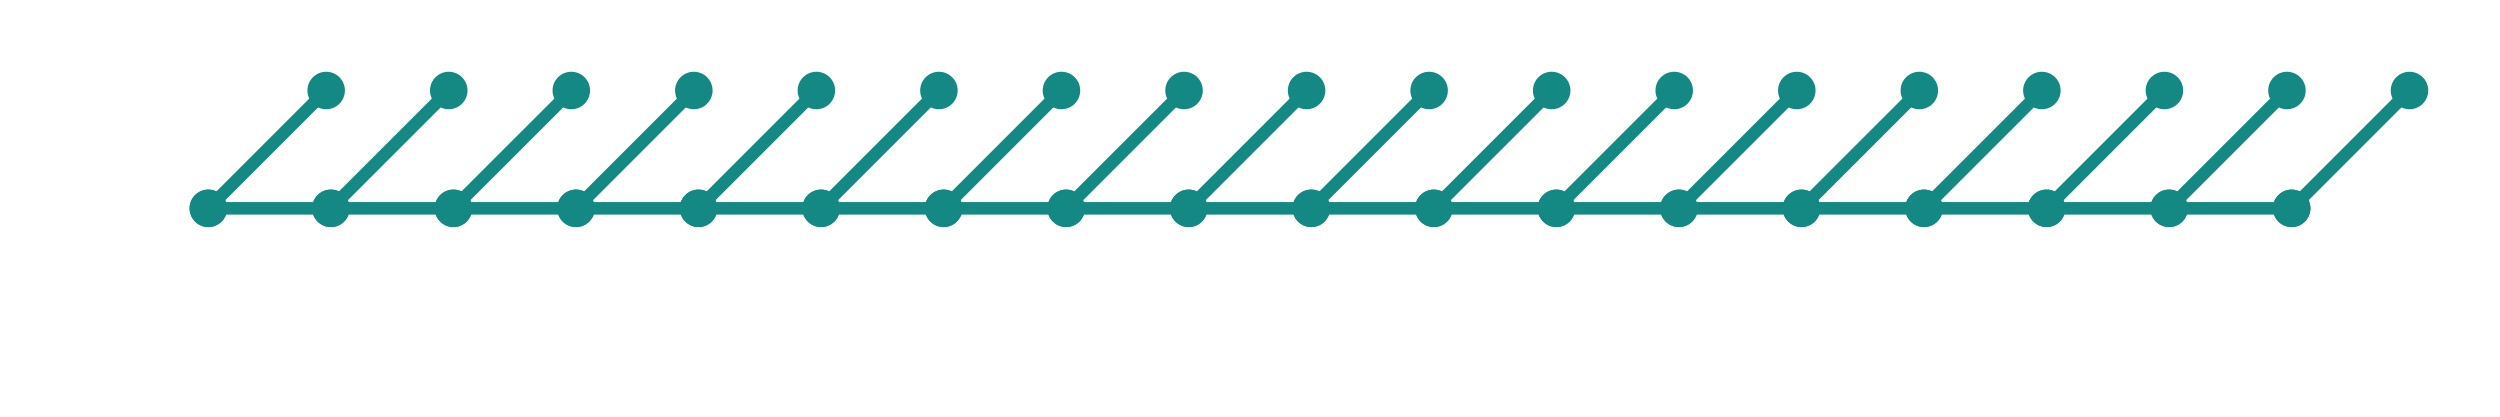 <?xml version="1.0" encoding="utf-8" ?>
<svg xmlns="http://www.w3.org/2000/svg" xmlns:ev="http://www.w3.org/2001/xml-events" xmlns:xlink="http://www.w3.org/1999/xlink" baseProfile="full" height="10mm" version="1.1" viewBox="0,0,60,10" width="60mm">
    <defs>
        <style type="text/css"><![CDATA[
.stitch_line {
    stroke-width: 0.3;
    stroke-linejoin: round;
    stroke-linecap: round;
    fill: none;
}
.path_center_line {
    stroke-width: 0.2;
    stroke-linejoin: round;
    stroke-linecap: round;
    fill: none;
    stroke:#333;
}
.path_contour {
    stroke: #ddd;
    fill-opacity: 1;
    fill: #eee;
    stroke-width: 0.3;
}
.text{
    text-anchor: middle;
    dominant-baseline: middle;
    font-family: sans-serif;
    font-size: 1.5mm;
}
.smalltext{
    text-anchor: middle;
    dominant-baseline: middle;
    font-family: sans-serif;
    font-size: 1mm;
}
.color_0 {
    stroke:#148983;
}
.dot_0 {
    marker-start:url(#dot_0);
    marker-mid:url(#dot_0);
    marker-end:url(#dot_0);
}
]]></style>
        <marker id="dot_0" markerHeight="3.0" markerWidth="3.0" refX="1.5" refY="1.5">
            <circle cx="1.5" cy="1.5" fill="#148983" r="1.5"/>
        </marker>
    </defs>
    <g>
        <path class="stitch_line color_0 dot_0" d="M 5.000, 5.000  L 7.828, 2.172  L 5.000, 5.000  L 7.941, 5.000  L 10.770, 2.172  L 7.941, 5.000  L 10.882, 5.000  L 13.711, 2.172  L 10.882, 5.000  L 13.824, 5.000  L 16.652, 2.172  L 13.824, 5.000  L 16.765, 5.000  L 19.593, 2.172  L 16.765, 5.000  L 19.706, 5.000  L 22.534, 2.172  L 19.706, 5.000  L 22.647, 5.000  L 25.475, 2.172  L 22.647, 5.000  L 25.588, 5.000  L 28.417, 2.172  L 25.588, 5.000  L 28.529, 5.000  L 31.358, 2.172  L 28.529, 5.000  L 31.471, 5.000  L 34.299, 2.172  L 31.471, 5.000  L 34.412, 5.000  L 37.240, 2.172  L 34.412, 5.000  L 37.353, 5.000  L 40.181, 2.172  L 37.353, 5.000  L 40.294, 5.000  L 43.123, 2.172  L 40.294, 5.000  L 43.235, 5.000  L 46.064, 2.172  L 43.235, 5.000  L 46.176, 5.000  L 49.005, 2.172  L 46.176, 5.000  L 49.118, 5.000  L 51.946, 2.172  L 49.118, 5.000  L 52.059, 5.000  L 54.887, 2.172  L 52.059, 5.000  L 55.000, 5.000  L 57.828, 2.172  L 55.000, 5.000 "/>
    </g>
</svg>
